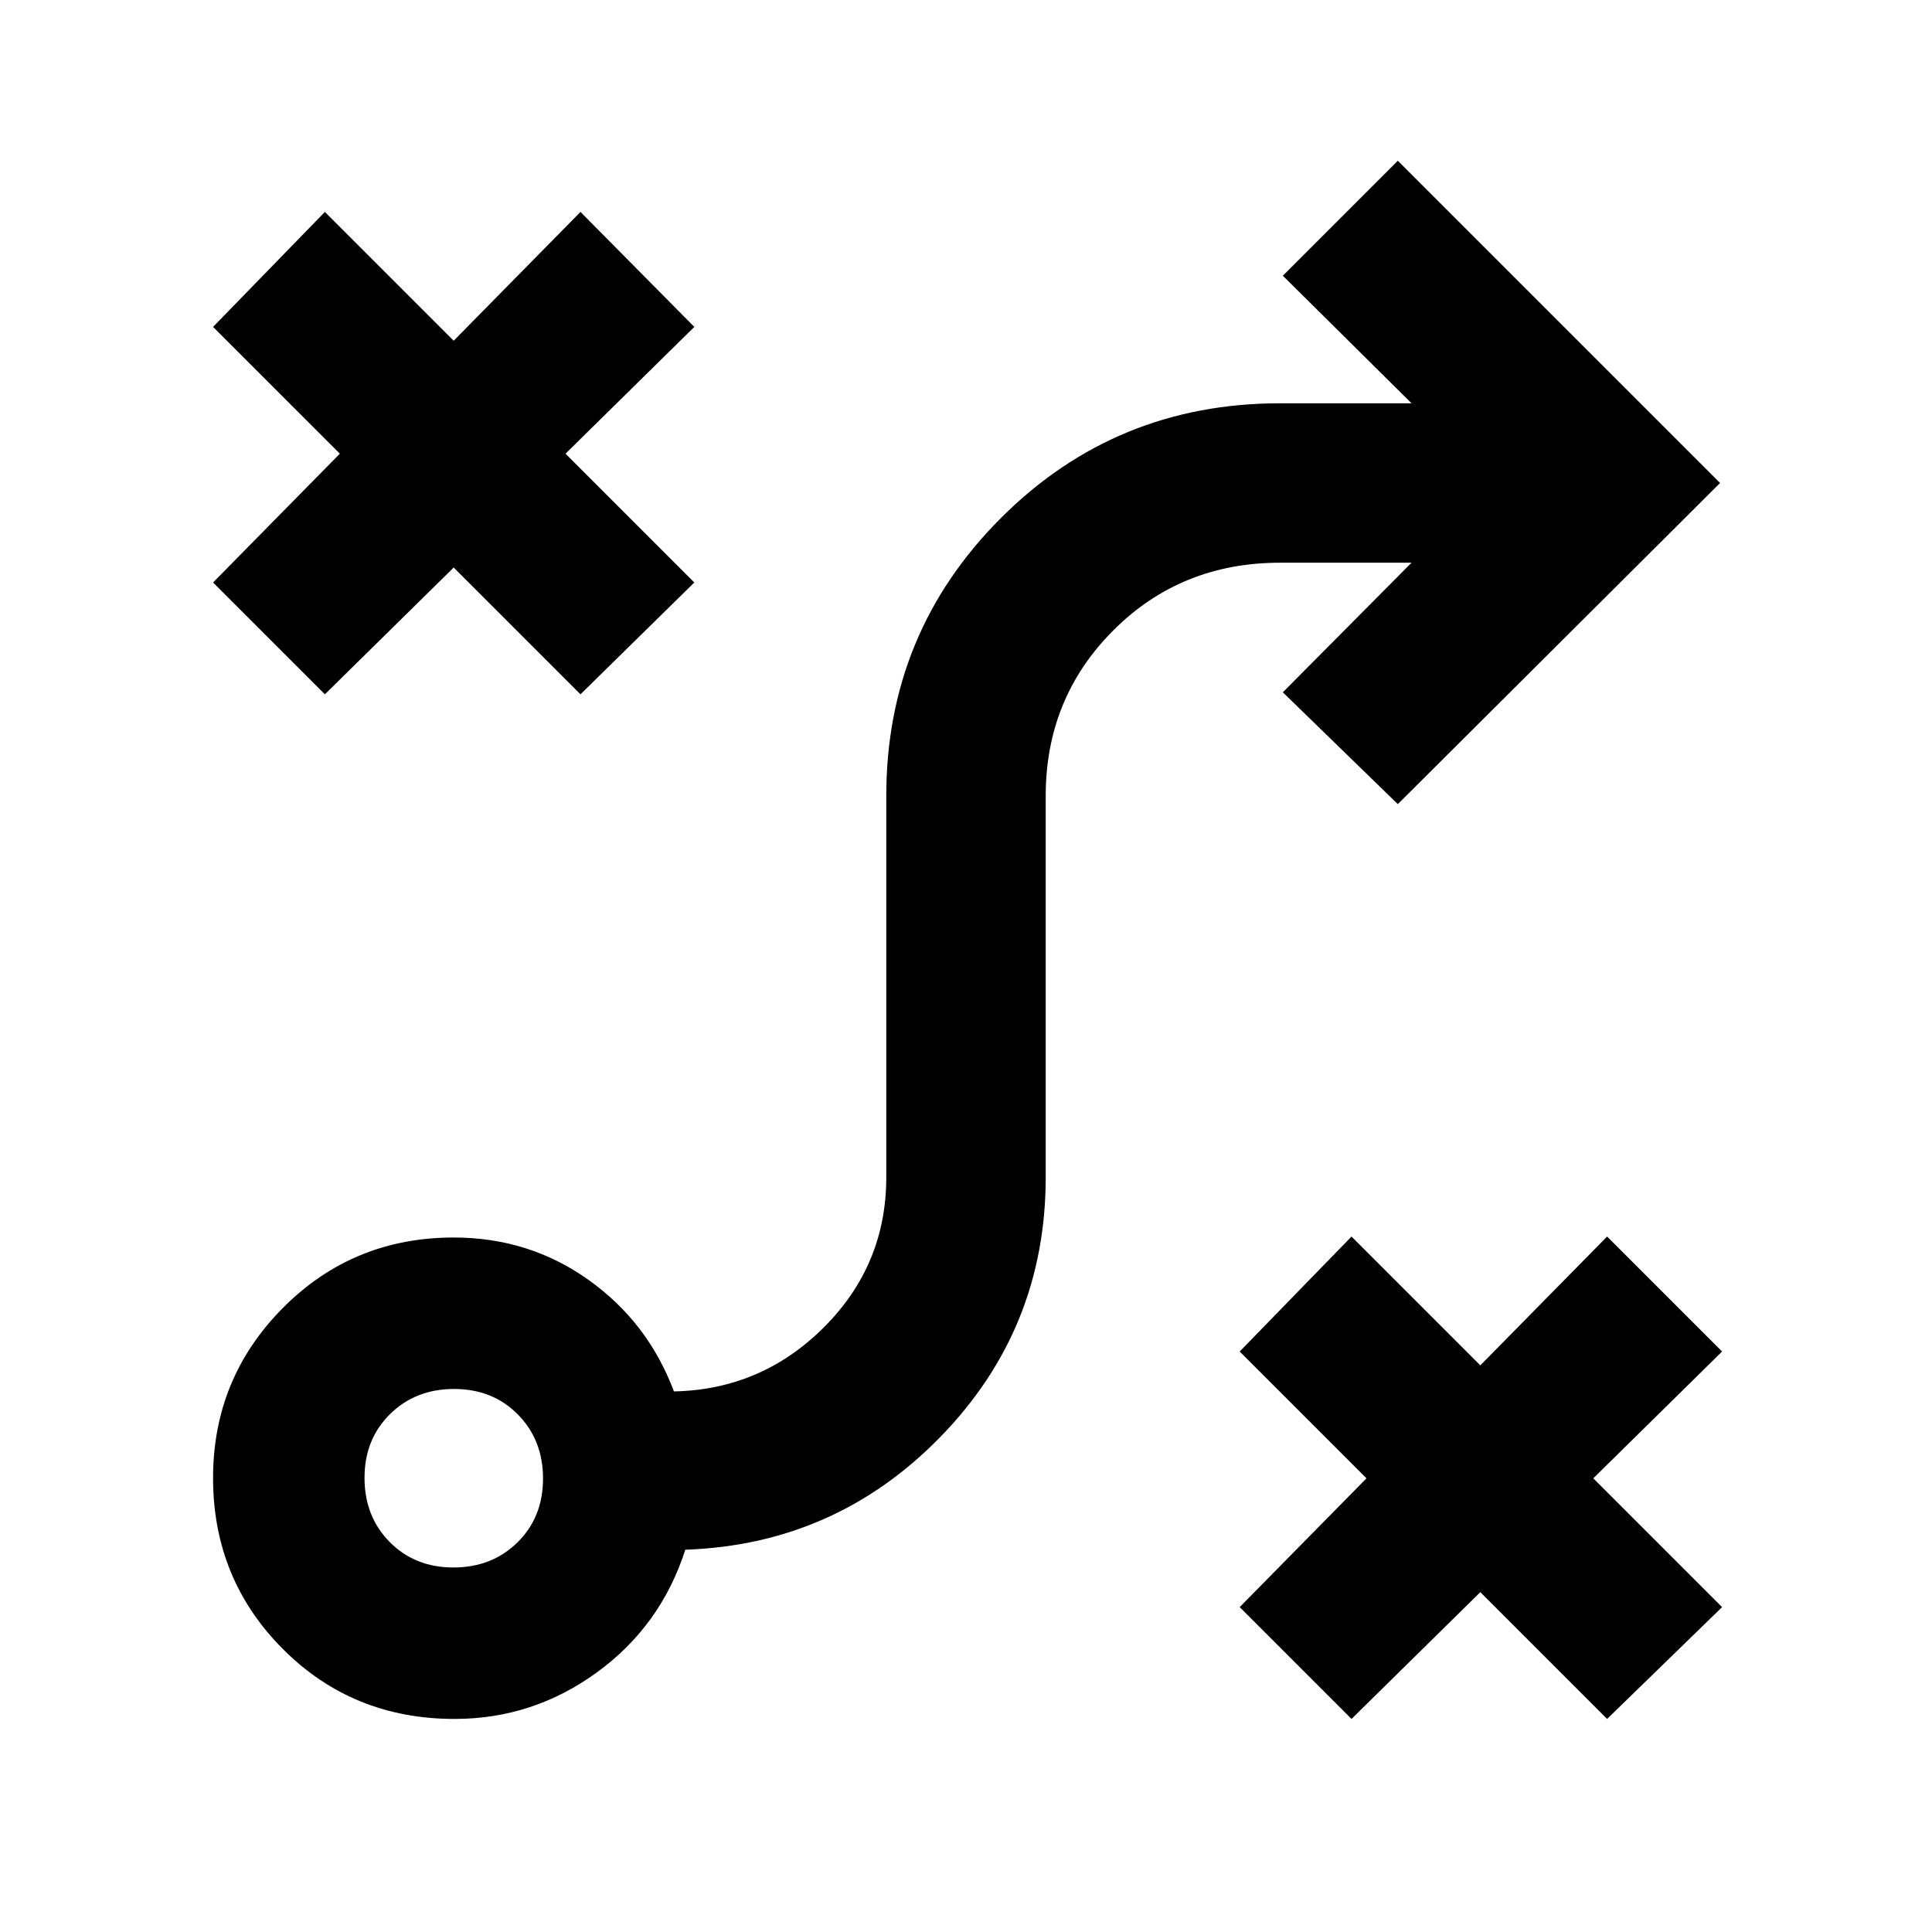 <svg xmlns="http://www.w3.org/2000/svg" width="48" height="48" viewBox="0 -960 960 960"><path d="m671.565-105.869-55.566-55.566 63-64-63-63 55.566-57.131 64 64 63-64 57.131 57.131-64 63 64 64-57.131 55.566-63-63-64 63ZM225.303-181.13q19.183 0 31.853-12.495 12.67-12.495 12.67-31.678t-12.495-31.853q-12.495-12.67-31.678-12.67-19.182 0-31.852 12.495-12.671 12.495-12.671 31.678 0 19.182 12.495 31.852 12.495 12.671 31.678 12.671Zm.557 75.261q-50.668 0-85.33-34.779-34.661-34.779-34.661-84.948 0-49.603 34.745-84.547 34.744-34.944 84.864-34.944 37.435 0 67 21.087 29.565 21.087 42.392 55.391 43.478-.87 74.499-31.832 31.022-30.963 31.022-74.602v-189.479q0-81.111 56.988-138.099 56.988-56.988 138.664-56.988h65.347L637.434-823l57.131-57.131L854.696-720 694.565-560.434 637.434-616l63.956-64.391h-65.347q-49.22 0-82.827 33.607t-33.607 82.262v189.479q0 75.261-52.196 128.891-52.195 53.631-126.891 56.196-12.131 37.826-43.928 60.957-31.797 23.13-70.734 23.13Zm-64.425-509.13-55.566-55.566 63-64-63-63 55.566-57.131 64 64 63-64 56.566 57.131-64 63 64 64-56.566 55.566-63-63-64 63Z"/></svg>